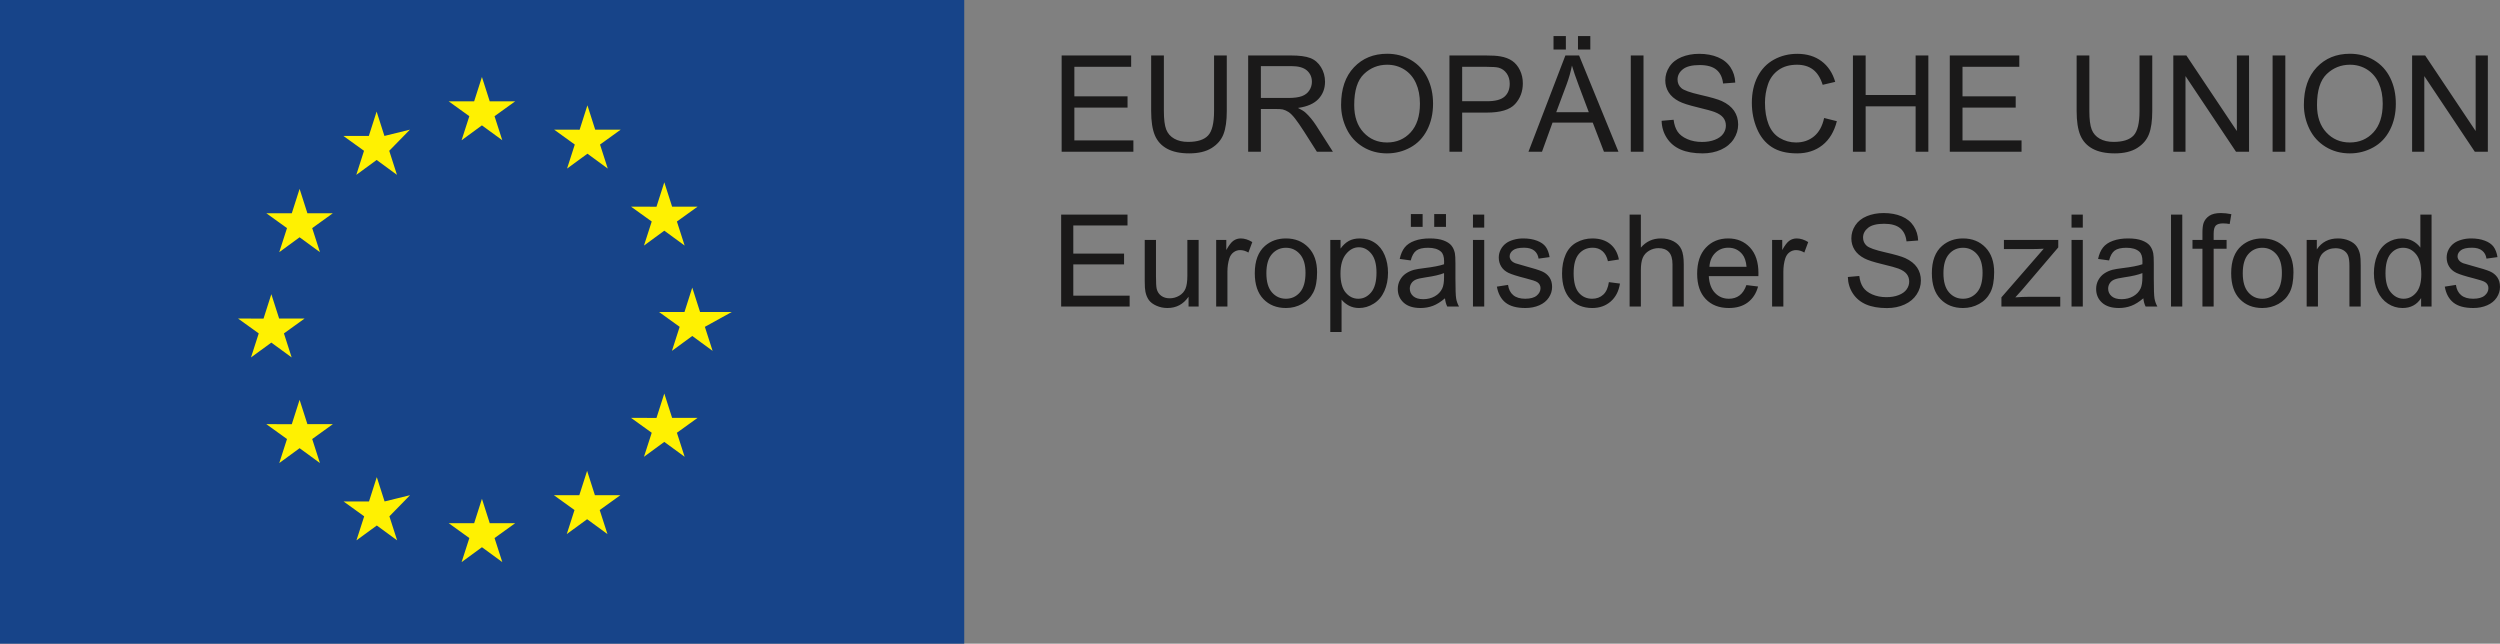 <svg width="268" height="69" viewBox="0 0 268 69" fill="none" xmlns="http://www.w3.org/2000/svg">
<rect x="0" y="0" width="268" height="69" fill="#808080" stroke="none"/>
<path fill-rule="evenodd" clip-rule="evenodd" d="M0 69H103.366V0H0V69Z" fill="#174489"/>
<path fill-rule="evenodd" clip-rule="evenodd" d="M49.482 15.034L51.663 13.44L53.844 15.034L53.014 12.456L55.229 10.862H52.499L51.663 8.253L50.827 10.865L48.098 10.862L50.312 12.456L49.482 15.034ZM38.195 18.744L40.376 17.149L42.555 18.744L41.726 16.166L43.941 13.899L41.21 14.572L40.374 11.961L39.538 14.574L36.809 14.572L39.023 16.166L38.195 18.744ZM32.117 20.248L31.281 22.863L28.551 22.86L30.766 24.454L29.936 27.031L32.117 25.438L34.298 27.031L33.468 24.454L35.681 22.86H32.953L32.117 20.248ZM29.087 36.726L31.266 38.319L30.438 35.742L32.651 34.148H29.923L29.087 31.536L28.251 34.153L25.52 34.148L27.736 35.742L26.906 38.319L29.087 36.726ZM32.953 45.469L32.117 42.859L31.281 45.473L28.551 45.469L30.766 47.064L29.936 49.642L32.117 48.045L34.298 49.642L33.468 47.064L35.681 45.469H32.953ZM41.227 53.755L40.392 51.146L39.557 53.758L36.826 53.755L39.041 55.35L38.211 57.926L40.393 56.333L42.572 57.926L41.744 55.35L43.957 53.084L41.227 53.755ZM52.5 56.085L51.664 53.473L50.83 56.088L48.099 56.085L50.314 57.679L49.485 60.256L51.666 58.663L53.845 60.256L53.016 57.679L55.23 56.085H52.5ZM63.773 53.084L62.939 50.474L62.102 53.086L59.374 53.084L61.586 54.676L60.758 57.254L62.939 55.66L65.12 57.254L64.288 54.676L66.504 53.084H63.773ZM72.051 44.797L71.213 42.185L70.376 44.8L67.649 44.797L69.865 46.392L69.033 48.968L71.213 47.371L73.394 48.968L72.564 46.392L74.779 44.797H72.051ZM78.449 33.443H75.046L74.21 30.832L73.376 33.447L70.645 33.443L72.859 35.037L72.031 37.614L74.21 36.018L76.391 37.614L75.562 35.037L78.449 33.443ZM69.033 26.325L71.213 24.73L73.394 26.325L72.564 23.746L74.779 22.156H72.051L71.213 19.544L70.376 22.159L67.649 22.156L69.865 23.746L69.033 26.325ZM62.971 11.289L62.137 13.904L59.405 13.899L61.617 15.496L60.789 18.072L62.973 16.476L65.152 18.072L64.323 15.496L66.539 13.899H63.805L62.971 11.289Z" fill="#FFF101"/>
<path d="M121.499 16.266V15.048H115.172V11.536H120.873V10.325H115.172V7.163H121.26V5.946H113.808V16.266H121.499V16.266ZM127.482 16.442C128.476 16.442 129.279 16.251 129.89 15.868C130.502 15.487 130.925 14.989 131.159 14.38C131.394 13.77 131.511 12.945 131.511 11.909V5.946H130.147V11.902C130.147 13.197 129.934 14.072 129.507 14.527C129.081 14.982 128.366 15.211 127.363 15.211C126.776 15.211 126.282 15.095 125.877 14.865C125.47 14.635 125.185 14.308 125.018 13.883C124.852 13.458 124.768 12.797 124.768 11.902V5.946H123.404V11.909C123.404 13.002 123.536 13.864 123.798 14.496C124.061 15.127 124.499 15.609 125.113 15.943C125.727 16.276 126.517 16.442 127.482 16.442ZM135.166 16.266V11.684H136.749C137.101 11.684 137.353 11.7 137.508 11.732C137.719 11.784 137.926 11.875 138.131 12.007C138.334 12.139 138.565 12.369 138.823 12.697C139.081 13.026 139.409 13.499 139.807 14.119L141.171 16.266H142.887L141.094 13.457C140.738 12.909 140.361 12.451 139.962 12.085C139.774 11.915 139.5 11.744 139.14 11.571C140.128 11.434 140.86 11.116 141.333 10.614C141.807 10.111 142.043 9.494 142.043 8.761C142.043 8.194 141.901 7.675 141.614 7.206C141.329 6.736 140.946 6.409 140.468 6.224C139.989 6.038 139.292 5.946 138.373 5.946H133.803V16.266H135.167H135.166ZM138.099 10.5H135.166V7.087H138.429C139.193 7.087 139.753 7.244 140.107 7.559C140.459 7.872 140.636 8.274 140.636 8.763C140.636 9.096 140.546 9.405 140.363 9.688C140.18 9.972 139.913 10.179 139.561 10.308C139.209 10.437 138.722 10.502 138.098 10.502L138.099 10.5ZM148.694 16.442C149.59 16.442 150.424 16.23 151.197 15.806C151.97 15.381 152.568 14.755 152.99 13.929C153.411 13.103 153.623 12.167 153.623 11.12C153.623 10.088 153.422 9.164 153.021 8.349C152.621 7.536 152.039 6.9 151.274 6.445C150.511 5.99 149.652 5.763 148.701 5.763C147.248 5.763 146.061 6.247 145.143 7.217C144.224 8.186 143.765 9.527 143.765 11.24C143.765 12.146 143.962 13.004 144.356 13.817C144.749 14.629 145.329 15.269 146.093 15.738C146.856 16.208 147.723 16.443 148.693 16.443L148.694 16.442ZM148.687 15.273C147.679 15.273 146.842 14.916 146.174 14.2C145.506 13.485 145.172 12.505 145.172 11.261C145.172 9.707 145.52 8.598 146.216 7.934C146.912 7.27 147.743 6.939 148.709 6.939C149.387 6.939 150 7.111 150.547 7.455C151.092 7.801 151.508 8.287 151.791 8.913C152.075 9.54 152.217 10.274 152.217 11.113C152.217 12.441 151.884 13.467 151.221 14.19C150.559 14.912 149.714 15.273 148.687 15.273V15.273ZM156.744 16.266V12.07H159.388C160.845 12.07 161.853 11.767 162.411 11.16C162.968 10.551 163.248 9.809 163.248 8.931C163.248 8.419 163.143 7.95 162.935 7.523C162.727 7.095 162.451 6.763 162.109 6.526C161.766 6.29 161.342 6.129 160.836 6.044C160.475 5.978 159.953 5.946 159.269 5.946H155.38V16.266H156.744V16.266ZM159.409 10.852H156.744V7.164H159.381C160 7.164 160.424 7.194 160.653 7.255C161.01 7.354 161.296 7.556 161.514 7.864C161.732 8.172 161.842 8.541 161.842 8.973C161.842 9.569 161.656 10.031 161.286 10.36C160.915 10.688 160.289 10.852 159.409 10.852V10.852ZM167.86 5.312V3.869H166.537V5.313H167.859L167.86 5.312ZM170.482 5.312V3.869H169.16V5.313H170.482V5.312ZM165.301 16.266L166.433 13.14H170.741L171.944 16.266H173.498L169.279 5.946H167.809L163.852 16.266H165.3H165.301ZM170.321 12.028H166.827L167.958 9.001C168.197 8.348 168.382 7.691 168.513 7.03C168.673 7.588 168.917 8.302 169.245 9.17L170.32 12.028H170.321ZM176.184 16.267V5.945H174.82V16.265H176.184V16.267ZM182.519 16.443C183.254 16.443 183.917 16.307 184.505 16.038C185.093 15.768 185.544 15.39 185.859 14.904C186.172 14.419 186.33 13.901 186.33 13.352C186.33 12.797 186.186 12.309 185.9 11.883C185.614 11.459 185.171 11.109 184.572 10.832C184.16 10.644 183.399 10.425 182.29 10.173C181.182 9.922 180.496 9.677 180.234 9.438C179.966 9.198 179.833 8.894 179.833 8.522C179.833 8.096 180.022 7.73 180.4 7.428C180.777 7.125 181.377 6.974 182.202 6.974C182.994 6.974 183.594 7.14 183.999 7.473C184.404 7.806 184.643 8.299 184.713 8.951L186.02 8.853C185.997 8.247 185.828 7.706 185.514 7.227C185.201 6.748 184.751 6.385 184.167 6.14C183.584 5.893 182.91 5.77 182.147 5.77C181.452 5.77 180.822 5.887 180.255 6.122C179.688 6.357 179.257 6.7 178.961 7.153C178.666 7.606 178.519 8.093 178.519 8.614C178.519 9.088 178.639 9.516 178.88 9.899C179.122 10.281 179.488 10.602 179.981 10.859C180.36 11.062 181.023 11.276 181.971 11.503C182.917 11.731 183.529 11.899 183.806 12.008C184.236 12.171 184.546 12.375 184.734 12.616C184.92 12.858 185.015 13.14 185.015 13.464C185.015 13.783 184.917 14.078 184.723 14.348C184.528 14.617 184.232 14.83 183.833 14.984C183.435 15.14 182.976 15.217 182.456 15.217C181.869 15.217 181.342 15.116 180.874 14.911C180.404 14.707 180.059 14.439 179.837 14.108C179.614 13.777 179.473 13.354 179.411 12.838L178.125 12.95C178.144 13.64 178.332 14.259 178.692 14.805C179.049 15.352 179.544 15.762 180.174 16.034C180.804 16.306 181.586 16.442 182.519 16.442V16.443ZM192.643 16.443C193.716 16.443 194.624 16.147 195.367 15.559C196.11 14.97 196.625 14.114 196.911 12.992L195.546 12.648C195.36 13.516 195.001 14.171 194.471 14.611C193.941 15.053 193.295 15.273 192.53 15.273C191.903 15.273 191.319 15.112 190.78 14.788C190.241 14.465 189.844 13.975 189.588 13.319C189.333 12.665 189.205 11.9 189.205 11.022C189.205 10.341 189.313 9.681 189.528 9.039C189.744 8.399 190.118 7.889 190.65 7.508C191.182 7.128 191.844 6.939 192.636 6.939C193.325 6.939 193.897 7.11 194.352 7.453C194.806 7.795 195.153 8.341 195.392 9.092L196.735 8.776C196.458 7.824 195.969 7.083 195.266 6.558C194.562 6.033 193.696 5.77 192.664 5.77C191.755 5.77 190.922 5.977 190.164 6.392C189.408 6.808 188.825 7.416 188.414 8.216C188.004 9.016 187.798 9.954 187.798 11.029C187.798 12.014 187.98 12.937 188.344 13.795C188.707 14.655 189.237 15.31 189.933 15.763C190.629 16.216 191.532 16.442 192.643 16.442V16.443ZM199.998 16.267V11.402H205.355V16.267H206.719V5.945H205.355V10.184H199.998V5.945H198.634V16.265H199.998V16.267ZM216.71 16.267V15.048H210.381V11.536H216.084V10.325H210.381V7.163H216.47V5.946H209.017V16.266H216.71V16.267ZM226.692 16.443C227.687 16.443 228.489 16.251 229.101 15.868C229.712 15.487 230.136 14.989 230.37 14.38C230.605 13.77 230.722 12.945 230.722 11.909V5.946H229.357V11.902C229.357 13.197 229.144 14.072 228.718 14.527C228.291 14.982 227.576 15.211 226.573 15.211C225.988 15.211 225.492 15.095 225.087 14.865C224.681 14.635 224.395 14.308 224.229 13.883C224.063 13.458 223.979 12.797 223.979 11.902V5.946H222.615V11.909C222.615 13.002 222.747 13.864 223.009 14.496C223.272 15.127 223.71 15.609 224.324 15.943C224.938 16.276 225.727 16.442 226.692 16.442V16.443ZM234.286 16.267V8.156L239.7 16.266H241.098V5.946H239.791V14.048L234.378 5.945H232.979V16.265H234.286V16.267ZM244.987 16.267V5.945H243.622V16.265H244.987V16.267ZM251.905 16.443C252.801 16.443 253.635 16.23 254.408 15.805C255.181 15.381 255.779 14.755 256.201 13.929C256.622 13.103 256.833 12.167 256.833 11.12C256.833 10.088 256.633 9.164 256.232 8.349C255.831 7.536 255.25 6.9 254.485 6.445C253.722 5.99 252.863 5.763 251.912 5.763C250.459 5.763 249.272 6.247 248.354 7.217C247.435 8.186 246.976 9.527 246.976 11.24C246.976 12.146 247.173 13.004 247.567 13.817C247.961 14.629 248.54 15.269 249.304 15.738C250.068 16.208 250.935 16.443 251.904 16.443H251.905ZM251.898 15.273C250.89 15.273 250.052 14.916 249.385 14.2C248.717 13.485 248.383 12.505 248.383 11.261C248.383 9.707 248.731 8.598 249.427 7.934C250.123 7.27 250.954 6.939 251.92 6.939C252.598 6.939 253.211 7.111 253.758 7.455C254.303 7.801 254.719 8.287 255.002 8.913C255.286 9.54 255.428 10.274 255.428 11.113C255.428 12.441 255.095 13.467 254.432 14.19C253.769 14.912 252.925 15.273 251.898 15.273V15.273ZM259.886 16.266V8.156L265.299 16.266H266.697V5.946H265.39V14.048L259.977 5.945H258.578V16.265H259.885L259.886 16.266ZM121.098 32.858V31.696H115.058V28.342H120.5V27.187H115.058V24.169H120.869V23.007H113.756V32.858H121.098ZM125.151 33.019C126.105 33.019 126.858 32.616 127.413 31.809V32.858H128.494V25.721H127.285V29.545C127.285 30.154 127.219 30.619 127.087 30.939C126.955 31.26 126.73 31.513 126.413 31.699C126.095 31.885 125.755 31.978 125.392 31.978C125.03 31.978 124.725 31.887 124.48 31.706C124.233 31.524 124.072 31.275 123.996 30.957C123.947 30.736 123.922 30.311 123.922 29.679V25.721H122.715V30.143C122.715 30.658 122.74 31.034 122.789 31.272C122.861 31.626 122.985 31.925 123.161 32.17C123.339 32.413 123.609 32.616 123.973 32.776C124.338 32.939 124.731 33.019 125.151 33.019V33.019ZM131.58 32.858V29.123C131.58 28.612 131.649 28.141 131.782 27.712C131.872 27.43 132.021 27.208 132.232 27.05C132.442 26.89 132.679 26.811 132.943 26.811C133.239 26.811 133.534 26.899 133.829 27.073L134.246 25.95C133.825 25.691 133.411 25.561 133.004 25.561C132.721 25.561 132.463 25.642 132.229 25.803C131.994 25.964 131.738 26.298 131.46 26.804V25.722H130.373V32.859H131.58V32.858ZM137.856 33.019C138.478 33.019 139.052 32.873 139.577 32.583C140.103 32.291 140.503 31.883 140.779 31.356C141.053 30.829 141.191 30.107 141.191 29.189C141.191 28.055 140.88 27.167 140.258 26.524C139.636 25.882 138.836 25.56 137.856 25.56C136.974 25.56 136.227 25.824 135.614 26.353C134.881 26.989 134.513 27.968 134.513 29.29C134.513 30.495 134.821 31.418 135.436 32.058C136.052 32.699 136.858 33.019 137.856 33.019V33.019ZM137.856 32.025C137.252 32.025 136.751 31.798 136.352 31.342C135.954 30.888 135.756 30.204 135.756 29.29C135.756 28.376 135.954 27.693 136.352 27.24C136.75 26.787 137.252 26.561 137.856 26.561C138.45 26.561 138.949 26.788 139.349 27.244C139.75 27.698 139.95 28.366 139.95 29.249C139.95 30.185 139.751 30.882 139.353 31.339C138.954 31.797 138.455 32.025 137.856 32.025V32.025ZM143.816 35.593V32.119C144.021 32.379 144.284 32.593 144.604 32.765C144.923 32.934 145.285 33.019 145.688 33.019C146.238 33.019 146.763 32.863 147.262 32.552C147.761 32.241 148.141 31.793 148.403 31.208C148.664 30.624 148.795 29.966 148.795 29.236C148.795 28.555 148.677 27.929 148.439 27.358C148.202 26.786 147.851 26.344 147.386 26.031C146.921 25.717 146.383 25.561 145.775 25.561C145.31 25.561 144.915 25.651 144.587 25.832C144.261 26.014 143.967 26.286 143.707 26.648V25.721H142.607V35.593H143.816V35.593ZM145.607 32.025C145.079 32.025 144.629 31.805 144.258 31.366C143.886 30.927 143.7 30.248 143.7 29.33C143.7 28.412 143.899 27.712 144.295 27.23C144.691 26.748 145.146 26.507 145.661 26.507C146.18 26.507 146.627 26.734 147 27.187C147.373 27.639 147.56 28.319 147.56 29.229C147.56 30.183 147.369 30.888 146.986 31.343C146.604 31.798 146.145 32.025 145.608 32.025H145.607ZM152.506 24.323V22.946H151.245V24.323H152.506ZM155.009 24.323V22.946H153.748V24.323H155.009ZM152.278 33.019C152.752 33.019 153.197 32.941 153.61 32.784C154.024 32.628 154.455 32.358 154.902 31.978C154.938 32.313 155.019 32.607 155.144 32.859H156.405C156.253 32.585 156.151 32.299 156.1 32.001C156.049 31.704 156.023 30.993 156.023 29.867V28.255C156.023 27.716 156.003 27.345 155.962 27.139C155.891 26.808 155.767 26.534 155.587 26.317C155.408 26.099 155.128 25.918 154.748 25.775C154.368 25.632 153.873 25.56 153.265 25.56C152.652 25.56 152.113 25.644 151.648 25.812C151.182 25.98 150.827 26.22 150.58 26.531C150.334 26.842 150.158 27.251 150.05 27.758L151.231 27.919C151.361 27.413 151.561 27.059 151.832 26.861C152.102 26.661 152.522 26.561 153.09 26.561C153.699 26.561 154.157 26.698 154.466 26.971C154.694 27.173 154.808 27.52 154.808 28.013L154.802 28.328C154.341 28.49 153.623 28.629 152.647 28.745C152.168 28.804 151.811 28.864 151.573 28.926C151.251 29.016 150.961 29.149 150.704 29.323C150.447 29.498 150.239 29.73 150.081 30.018C149.921 30.308 149.842 30.627 149.842 30.977C149.842 31.572 150.052 32.062 150.473 32.445C150.893 32.827 151.495 33.019 152.278 33.019V33.019ZM152.567 32.072C152.097 32.072 151.741 31.964 151.496 31.749C151.252 31.533 151.131 31.265 151.131 30.943C151.131 30.733 151.186 30.542 151.299 30.368C151.41 30.196 151.569 30.065 151.775 29.975C151.98 29.886 152.332 29.805 152.829 29.733C153.706 29.608 154.364 29.455 154.802 29.276V29.719C154.802 30.253 154.737 30.656 154.606 30.929C154.437 31.284 154.171 31.562 153.808 31.766C153.447 31.97 153.032 32.072 152.567 32.072V32.072ZM159.11 24.397V23.007H157.902V24.397H159.11ZM159.11 32.858V25.721H157.902V32.858H159.11ZM163.513 33.019C164.072 33.019 164.573 32.921 165.016 32.727C165.459 32.532 165.798 32.257 166.033 31.9C166.268 31.544 166.385 31.164 166.385 30.761C166.385 30.35 166.289 30.004 166.096 29.726C165.904 29.449 165.639 29.237 165.302 29.092C164.963 28.945 164.367 28.759 163.513 28.53C162.922 28.369 162.566 28.266 162.446 28.221C162.236 28.136 162.081 28.029 161.983 27.898C161.885 27.773 161.836 27.632 161.836 27.476C161.836 27.229 161.953 27.014 162.191 26.829C162.427 26.646 162.823 26.555 163.379 26.555C163.848 26.555 164.212 26.658 164.469 26.864C164.727 27.069 164.882 27.356 164.936 27.724L166.117 27.563C166.041 27.102 165.902 26.733 165.701 26.456C165.499 26.182 165.187 25.963 164.764 25.802C164.342 25.641 163.851 25.56 163.292 25.56C162.92 25.56 162.572 25.609 162.247 25.705C161.923 25.801 161.667 25.918 161.479 26.057C161.229 26.236 161.03 26.461 160.886 26.733C160.74 27.004 160.668 27.298 160.668 27.617C160.668 27.966 160.756 28.285 160.932 28.574C161.109 28.863 161.369 29.089 161.711 29.252C162.053 29.416 162.667 29.61 163.553 29.834C164.211 30 164.622 30.136 164.787 30.244C165.025 30.401 165.143 30.616 165.143 30.889C165.143 31.194 165.009 31.459 164.74 31.685C164.473 31.911 164.061 32.025 163.506 32.025C162.955 32.025 162.528 31.897 162.221 31.642C161.914 31.386 161.727 31.019 161.661 30.54L160.466 30.728C160.6 31.485 160.91 32.056 161.395 32.441C161.881 32.826 162.587 33.018 163.513 33.018V33.019ZM170.693 33.019C171.473 33.019 172.129 32.787 172.663 32.324C173.198 31.86 173.531 31.218 173.661 30.399L172.472 30.244C172.387 30.849 172.186 31.296 171.869 31.588C171.551 31.879 171.155 32.025 170.681 32.025C170.09 32.025 169.611 31.807 169.244 31.373C168.877 30.938 168.694 30.242 168.694 29.283C168.694 28.338 168.884 27.647 169.264 27.21C169.645 26.773 170.139 26.554 170.747 26.554C171.15 26.554 171.493 26.676 171.778 26.917C172.061 27.159 172.26 27.52 172.371 27.999L173.546 27.818C173.407 27.097 173.092 26.54 172.6 26.148C172.107 25.757 171.475 25.561 170.7 25.561C170.087 25.561 169.52 25.705 168.999 25.994C168.478 26.282 168.09 26.716 167.836 27.294C167.58 27.871 167.452 28.547 167.452 29.317C167.452 30.508 167.749 31.424 168.342 32.062C168.935 32.7 169.719 33.019 170.693 33.019V33.019ZM175.901 32.858V28.954C175.901 28.394 175.969 27.955 176.103 27.636C176.238 27.319 176.462 27.066 176.777 26.88C177.093 26.694 177.429 26.601 177.787 26.601C178.266 26.601 178.637 26.739 178.898 27.015C179.16 27.291 179.291 27.731 179.291 28.336V32.859H180.499V28.336C180.499 27.636 180.415 27.103 180.247 26.736C180.079 26.368 179.801 26.081 179.411 25.872C179.022 25.665 178.564 25.56 178.036 25.56C177.177 25.56 176.465 25.887 175.901 26.542V23.007H174.694V32.858H175.901V32.858ZM185.331 33.019C186.159 33.019 186.838 32.818 187.371 32.414C187.903 32.011 188.268 31.445 188.465 30.714L187.217 30.56C187.033 31.07 186.785 31.442 186.472 31.675C186.159 31.908 185.781 32.025 185.338 32.025C184.742 32.025 184.246 31.816 183.848 31.4C183.45 30.983 183.228 30.382 183.183 29.599H188.498C188.503 29.455 188.505 29.348 188.505 29.276C188.505 28.098 188.203 27.184 187.599 26.535C186.995 25.885 186.217 25.56 185.263 25.56C184.28 25.56 183.478 25.892 182.861 26.554C182.243 27.218 181.935 28.15 181.935 29.35C181.935 30.51 182.24 31.412 182.851 32.055C183.462 32.698 184.289 33.019 185.331 33.019V33.019ZM187.23 28.604H183.25C183.29 27.982 183.5 27.484 183.878 27.112C184.256 26.74 184.723 26.554 185.277 26.554C185.89 26.554 186.389 26.787 186.773 27.253C187.024 27.554 187.177 28.004 187.23 28.604ZM191.176 32.858V29.123C191.176 28.612 191.244 28.141 191.378 27.712C191.468 27.43 191.617 27.208 191.827 27.05C192.038 26.89 192.275 26.811 192.539 26.811C192.834 26.811 193.13 26.899 193.425 27.073L193.84 25.95C193.42 25.691 193.006 25.561 192.599 25.561C192.317 25.561 192.059 25.642 191.824 25.803C191.59 25.964 191.333 26.298 191.056 26.804V25.722H189.969V32.859H191.176V32.858ZM202.283 33.026C202.986 33.026 203.618 32.897 204.18 32.639C204.741 32.382 205.171 32.022 205.47 31.558C205.771 31.094 205.92 30.6 205.92 30.076C205.92 29.547 205.784 29.08 205.512 28.675C205.238 28.27 204.815 27.935 204.244 27.67C203.85 27.491 203.123 27.282 202.065 27.042C201.007 26.802 200.352 26.568 200.102 26.34C199.848 26.111 199.72 25.82 199.72 25.466C199.72 25.059 199.9 24.71 200.26 24.421C200.62 24.133 201.194 23.988 201.981 23.988C202.738 23.988 203.309 24.146 203.696 24.464C204.083 24.783 204.31 25.253 204.377 25.876L205.626 25.782C205.603 25.204 205.442 24.686 205.142 24.23C204.843 23.772 204.415 23.427 203.857 23.192C203.3 22.957 202.657 22.839 201.927 22.839C201.266 22.839 200.663 22.951 200.123 23.174C199.581 23.399 199.17 23.726 198.888 24.159C198.605 24.592 198.465 25.056 198.465 25.553C198.465 26.006 198.58 26.414 198.811 26.78C199.04 27.145 199.39 27.451 199.861 27.697C200.222 27.89 200.856 28.094 201.76 28.312C202.664 28.529 203.247 28.689 203.511 28.792C203.923 28.949 204.218 29.143 204.397 29.374C204.576 29.605 204.666 29.874 204.666 30.183C204.666 30.488 204.573 30.769 204.387 31.027C204.201 31.285 203.918 31.487 203.539 31.634C203.157 31.783 202.719 31.856 202.223 31.856C201.663 31.856 201.16 31.758 200.713 31.565C200.265 31.369 199.936 31.114 199.723 30.798C199.511 30.483 199.375 30.079 199.317 29.585L198.089 29.693C198.107 30.352 198.287 30.942 198.629 31.464C198.971 31.985 199.443 32.376 200.045 32.636C200.647 32.896 201.393 33.026 202.284 33.026H202.283ZM210.437 33.019C211.06 33.019 211.634 32.873 212.159 32.583C212.685 32.291 213.085 31.883 213.361 31.356C213.635 30.829 213.773 30.107 213.773 29.189C213.773 28.055 213.462 27.167 212.84 26.524C212.218 25.882 211.418 25.56 210.438 25.56C209.556 25.56 208.809 25.824 208.196 26.353C207.463 26.989 207.095 27.968 207.095 29.29C207.095 30.495 207.403 31.418 208.018 32.058C208.634 32.699 209.44 33.019 210.438 33.019H210.437ZM210.437 32.025C209.834 32.025 209.332 31.798 208.934 31.342C208.536 30.888 208.337 30.204 208.337 29.29C208.337 28.376 208.536 27.693 208.933 27.24C209.332 26.787 209.833 26.561 210.438 26.561C211.032 26.561 211.53 26.788 211.931 27.244C212.332 27.698 212.531 28.366 212.531 29.249C212.531 30.185 212.333 30.882 211.935 31.339C211.536 31.797 211.037 32.025 210.438 32.025H210.437ZM220.86 32.858V31.816H217.565C217.091 31.816 216.582 31.836 216.042 31.877L216.786 31.051L220.646 26.521V25.721H214.82V26.702H217.726C218.119 26.702 218.574 26.689 219.088 26.663L214.552 31.877V32.858H220.86V32.858ZM223.276 24.398V23.007H222.068V24.397H223.276V24.398ZM223.276 32.858V25.721H222.068V32.858H223.276ZM227.142 33.019C227.616 33.019 228.06 32.941 228.474 32.784C228.888 32.628 229.318 32.358 229.766 31.978C229.801 32.313 229.882 32.607 230.008 32.859H231.269C231.117 32.585 231.015 32.299 230.964 32.001C230.912 31.704 230.887 30.993 230.887 29.867V28.255C230.887 27.716 230.867 27.345 230.826 27.139C230.755 26.808 230.629 26.534 230.45 26.317C230.272 26.099 229.991 25.918 229.612 25.775C229.23 25.632 228.737 25.56 228.129 25.56C227.516 25.56 226.976 25.644 226.511 25.812C226.045 25.98 225.689 26.22 225.444 26.531C225.198 26.842 225.021 27.251 224.914 27.758L226.095 27.919C226.224 27.413 226.425 27.059 226.695 26.861C226.966 26.661 227.386 26.561 227.954 26.561C228.563 26.561 229.021 26.698 229.329 26.971C229.558 27.173 229.671 27.52 229.671 28.013L229.665 28.328C229.204 28.49 228.486 28.629 227.511 28.745C227.032 28.804 226.674 28.864 226.437 28.926C226.115 29.016 225.825 29.149 225.567 29.323C225.311 29.498 225.103 29.73 224.943 30.018C224.785 30.308 224.706 30.627 224.706 30.977C224.706 31.572 224.916 32.062 225.336 32.445C225.757 32.827 226.359 33.019 227.142 33.019V33.019ZM227.431 32.072C226.961 32.072 226.603 31.964 226.36 31.749C226.116 31.533 225.994 31.265 225.994 30.943C225.994 30.733 226.05 30.542 226.162 30.368C226.274 30.196 226.432 30.065 226.639 29.975C226.844 29.886 227.196 29.805 227.692 29.733C228.569 29.608 229.226 29.455 229.665 29.276V29.719C229.665 30.253 229.6 30.656 229.47 30.929C229.301 31.284 229.034 31.562 228.672 31.766C228.309 31.97 227.896 32.072 227.431 32.072V32.072ZM233.94 32.858V23.007H232.732V32.858H233.94V32.858ZM237.303 32.858V26.662H238.691V25.721H237.303V25.062C237.303 24.633 237.378 24.339 237.531 24.183C237.683 24.026 237.942 23.948 238.309 23.948C238.534 23.948 238.77 23.97 239.021 24.014L239.201 22.96C238.791 22.878 238.414 22.838 238.074 22.838C237.546 22.838 237.136 22.936 236.842 23.131C236.549 23.326 236.345 23.58 236.228 23.894C236.143 24.127 236.101 24.483 236.101 24.962V25.721H235.034V26.662H236.101V32.859H237.303V32.858ZM242.524 33.019C243.145 33.019 243.719 32.873 244.245 32.583C244.771 32.291 245.171 31.883 245.447 31.356C245.721 30.829 245.859 30.107 245.859 29.189C245.859 28.055 245.548 27.167 244.927 26.524C244.305 25.882 243.504 25.56 242.524 25.56C241.643 25.56 240.896 25.824 240.283 26.353C239.549 26.989 239.182 27.968 239.182 29.29C239.182 30.495 239.489 31.418 240.105 32.058C240.72 32.699 241.526 33.019 242.524 33.019V33.019ZM242.524 32.025C241.92 32.025 241.419 31.798 241.021 31.342C240.622 30.888 240.424 30.204 240.424 29.29C240.424 28.376 240.622 27.693 241.02 27.24C241.419 26.787 241.919 26.561 242.524 26.561C243.119 26.561 243.617 26.788 244.017 27.244C244.418 27.698 244.618 28.366 244.618 29.249C244.618 30.185 244.418 30.882 244.021 31.339C243.622 31.797 243.124 32.025 242.524 32.025V32.025ZM248.483 32.858V28.961C248.483 28.046 248.67 27.426 249.043 27.099C249.417 26.772 249.862 26.609 250.376 26.609C250.699 26.609 250.979 26.682 251.218 26.827C251.457 26.972 251.624 27.167 251.718 27.411C251.812 27.656 251.859 28.024 251.859 28.517V32.858H253.068V28.47C253.068 27.91 253.045 27.518 252.999 27.294C252.929 26.949 252.804 26.651 252.625 26.4C252.445 26.149 252.175 25.947 251.815 25.793C251.455 25.637 251.06 25.56 250.631 25.56C249.642 25.56 248.886 25.951 248.363 26.736V25.721H247.275V32.858H248.483V32.858ZM257.55 33.019C258.427 33.019 259.092 32.665 259.543 31.957V32.858H260.664V23.007H259.463V26.541C259.252 26.25 258.979 26.014 258.644 25.832C258.309 25.651 257.926 25.56 257.496 25.56C256.91 25.56 256.38 25.715 255.906 26.024C255.431 26.333 255.076 26.778 254.839 27.358C254.601 27.938 254.483 28.584 254.483 29.296C254.483 30.027 254.614 30.673 254.876 31.235C255.137 31.798 255.507 32.235 255.983 32.548C256.46 32.862 256.982 33.018 257.55 33.018V33.019ZM257.664 32.025C257.14 32.025 256.687 31.799 256.302 31.346C255.917 30.893 255.725 30.211 255.725 29.296C255.725 28.351 255.905 27.659 256.265 27.22C256.625 26.78 257.074 26.561 257.611 26.561C258.161 26.561 258.624 26.79 258.999 27.247C259.375 27.704 259.564 28.421 259.564 29.397C259.564 30.284 259.378 30.944 259.01 31.377C258.641 31.808 258.192 32.025 257.664 32.025V32.025ZM265.127 33.019C265.686 33.019 266.188 32.921 266.63 32.727C267.073 32.532 267.413 32.257 267.647 31.9C267.882 31.544 267.999 31.164 267.999 30.761C267.999 30.35 267.903 30.004 267.711 29.726C267.518 29.449 267.253 29.237 266.916 29.092C266.578 28.945 265.981 28.759 265.127 28.53C264.536 28.369 264.181 28.266 264.06 28.221C263.85 28.136 263.696 28.029 263.597 27.898C263.499 27.773 263.45 27.632 263.45 27.476C263.45 27.229 263.568 27.014 263.805 26.829C264.043 26.646 264.439 26.555 264.993 26.555C265.462 26.555 265.826 26.658 266.083 26.864C266.341 27.069 266.497 27.356 266.55 27.724L267.731 27.563C267.655 27.102 267.516 26.733 267.315 26.456C267.113 26.182 266.802 25.963 266.379 25.802C265.956 25.641 265.465 25.56 264.906 25.56C264.534 25.56 264.186 25.609 263.862 25.705C263.538 25.801 263.282 25.918 263.093 26.057C262.843 26.236 262.646 26.461 262.5 26.733C262.354 27.004 262.282 27.298 262.282 27.617C262.282 27.966 262.37 28.285 262.546 28.574C262.724 28.863 262.983 29.089 263.325 29.252C263.667 29.416 264.281 29.61 265.167 29.834C265.825 30 266.237 30.136 266.403 30.244C266.639 30.401 266.758 30.616 266.758 30.889C266.758 31.194 266.624 31.459 266.356 31.685C266.087 31.911 265.675 32.025 265.12 32.025C264.571 32.025 264.142 31.897 263.835 31.642C263.528 31.386 263.342 31.019 263.275 30.54L262.08 30.728C262.214 31.485 262.524 32.056 263.009 32.441C263.495 32.826 264.201 33.018 265.127 33.018V33.019Z" fill="#1A1919"/>
</svg>
